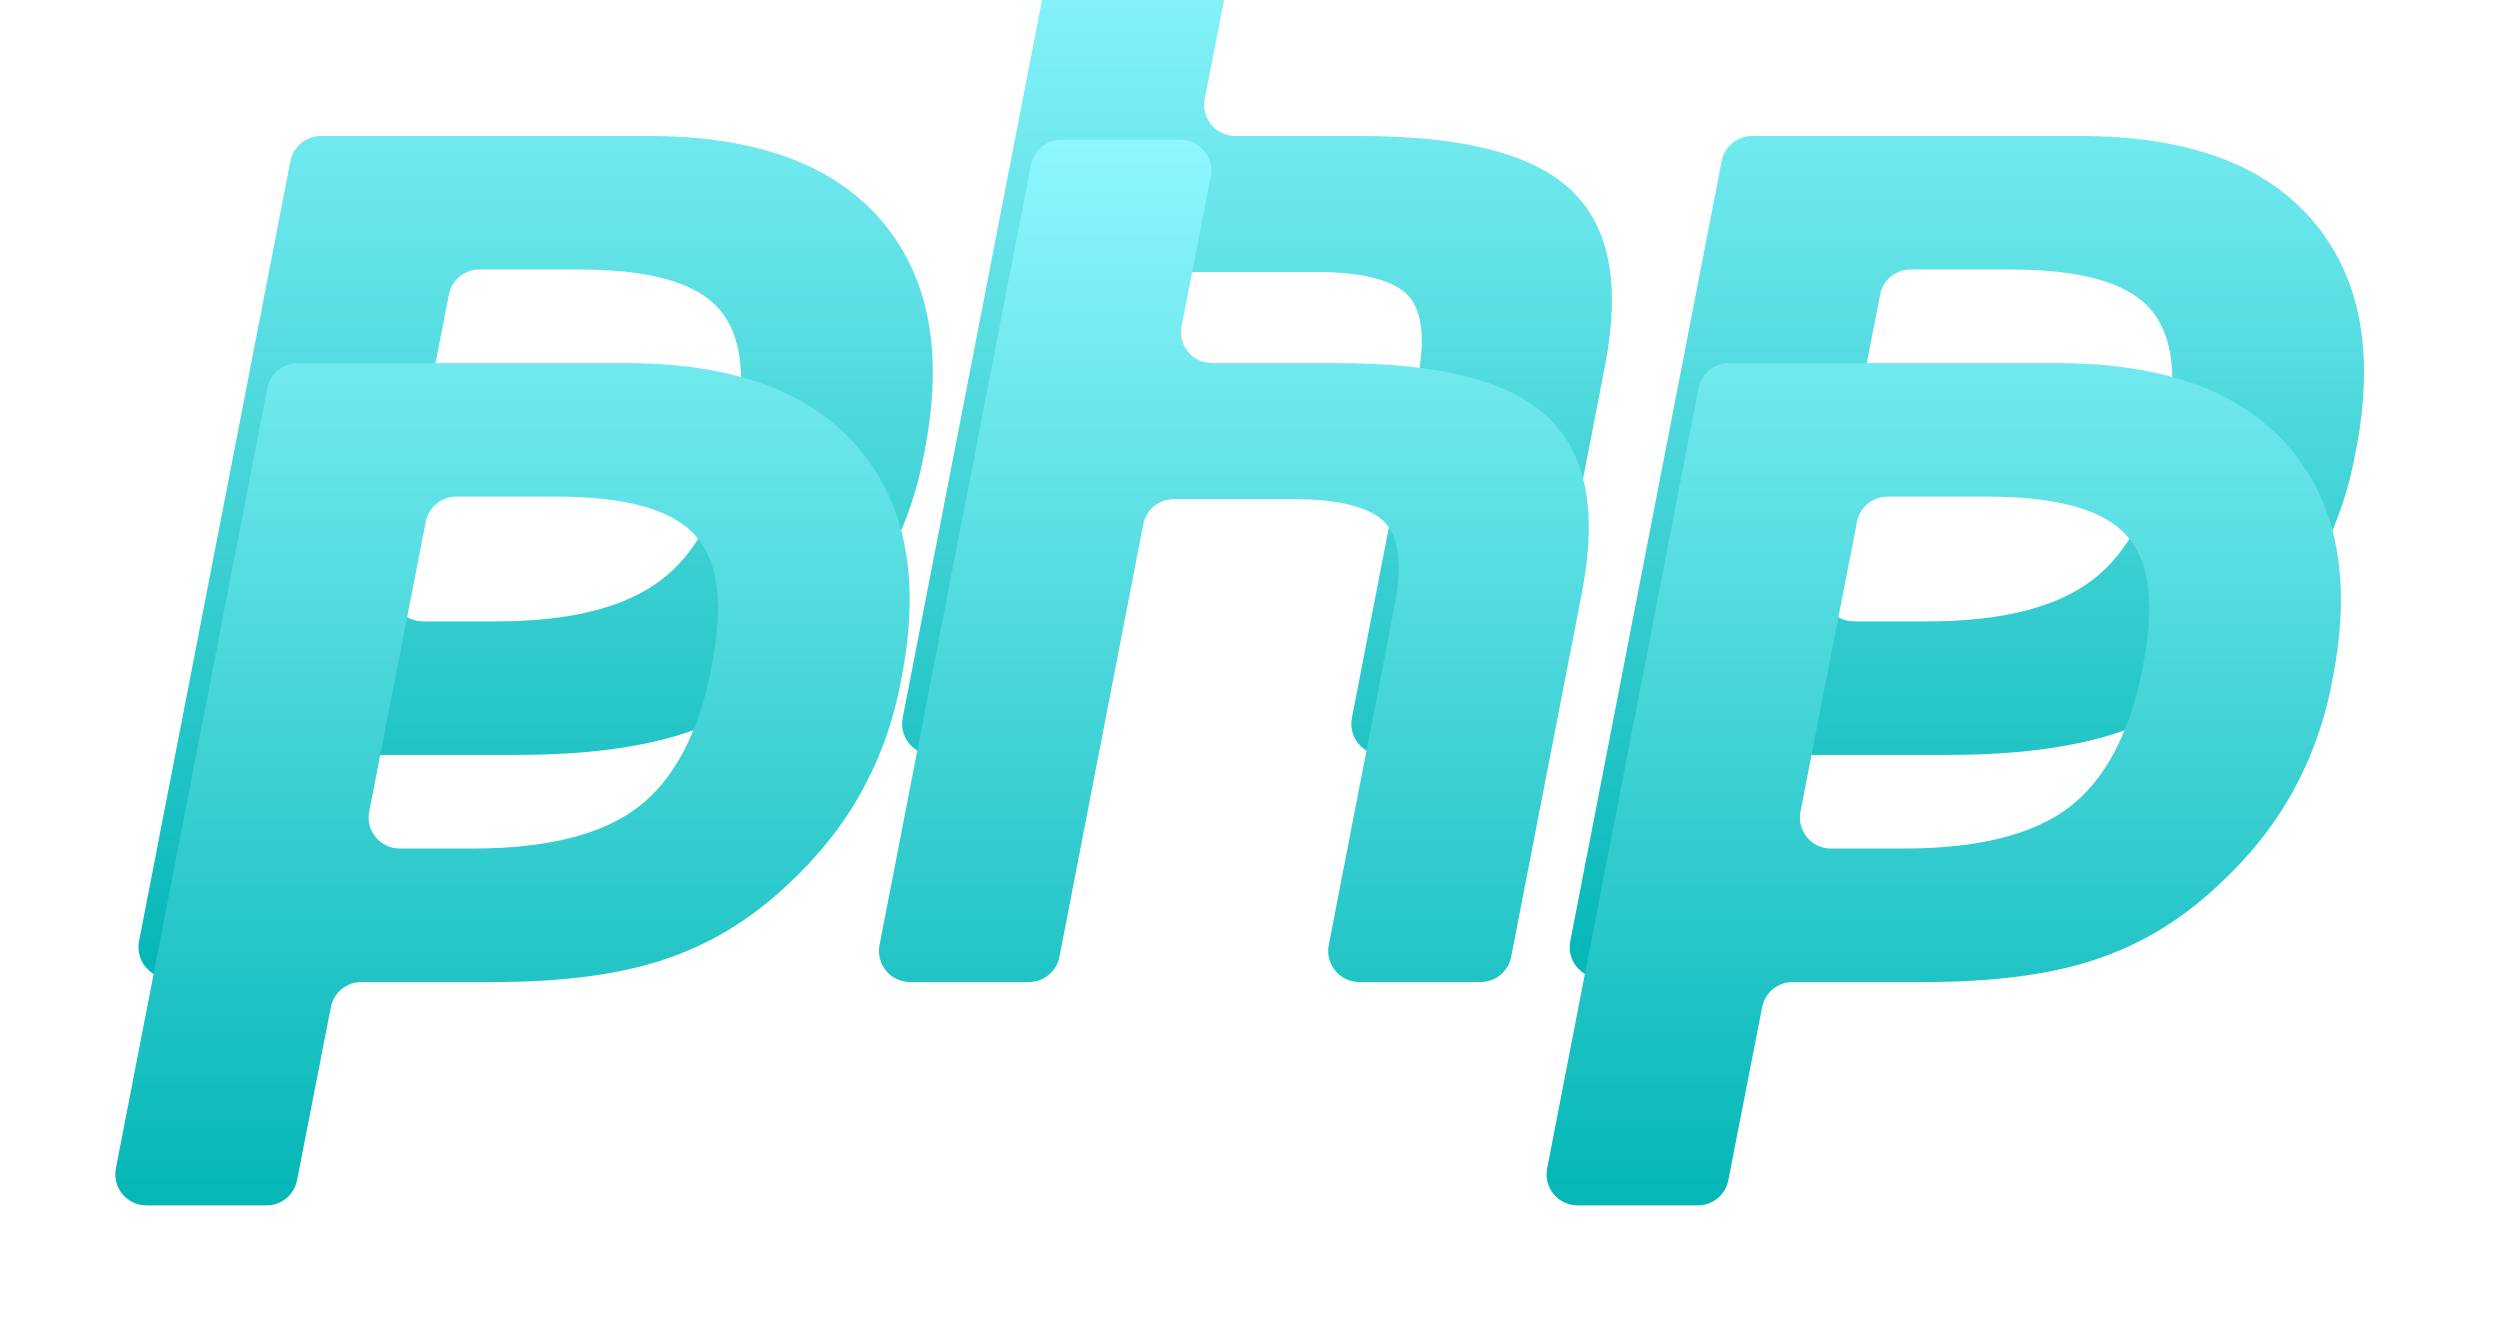 <svg width="161" height="85" viewBox="0 0 161 85" fill="none" xmlns="http://www.w3.org/2000/svg">
<g filter="url(#filter0_dii_114_267)">
<path d="M41.259 33.355C45.76 33.355 48.733 34.159 50.26 35.847C51.786 37.534 52.108 40.347 51.304 44.365C50.501 48.544 48.894 51.597 46.563 53.365C44.233 55.133 40.697 56.017 35.956 56.017H31.231C29.973 56.017 29.027 54.869 29.268 53.634L32.908 34.973C33.091 34.033 33.914 33.355 34.871 33.355H41.259ZM12.953 76.619C12.713 77.853 13.659 79 14.916 79H22.657C23.613 79 24.436 78.323 24.619 77.384L26.8 66.232C26.983 65.293 27.806 64.616 28.763 64.616H37.241C41.742 64.616 45.358 64.133 48.251 63.169C51.144 62.205 53.715 60.678 56.126 58.428C58.135 56.58 59.742 54.571 60.948 52.401C62.153 50.231 63.037 47.82 63.519 45.168C64.805 38.74 63.84 33.757 60.706 30.141C57.572 26.525 52.59 24.757 45.76 24.757H24.667C23.709 24.757 22.886 25.436 22.703 26.376L12.953 76.619ZM71.884 11.992C72.066 11.051 72.889 10.373 73.847 10.373H81.502C82.76 10.373 83.706 11.521 83.464 12.756L81.584 22.373C81.343 23.608 82.288 24.757 83.547 24.757H91.565C98.154 24.757 102.654 25.882 105.146 28.212C107.637 30.543 108.36 34.239 107.396 39.383L102.808 62.997C102.626 63.937 101.802 64.616 100.845 64.616H93.026C91.768 64.616 90.823 63.469 91.062 62.235L95.261 40.588C95.824 37.856 95.583 36.007 94.699 35.043C93.815 34.079 91.806 33.516 88.832 33.516H81.08C80.122 33.516 79.299 34.195 79.117 35.136L73.717 62.996C73.535 63.936 72.712 64.616 71.754 64.616H64.096C62.839 64.616 61.893 63.469 62.133 62.234L71.884 11.992ZM133.432 33.355C137.932 33.355 140.906 34.159 142.433 35.847C143.959 37.534 144.281 40.347 143.477 44.365C142.674 48.544 141.066 51.597 138.736 53.365C136.406 55.133 132.87 56.017 128.129 56.017H123.404C122.146 56.017 121.2 54.869 121.441 53.634L125.081 34.973C125.264 34.033 126.087 33.355 127.044 33.355H133.432ZM105.125 76.619C104.886 77.853 105.831 79 107.089 79H114.83C115.786 79 116.609 78.323 116.792 77.384L118.973 66.232C119.156 65.293 119.979 64.616 120.936 64.616H129.414C133.914 64.616 137.531 64.133 140.424 63.169C143.317 62.205 145.888 60.678 148.299 58.428C150.308 56.58 151.915 54.571 153.12 52.401C154.326 50.231 155.21 47.82 155.692 45.168C156.978 38.74 156.013 33.757 152.879 30.141C149.745 26.525 144.763 24.757 137.932 24.757H116.84C115.882 24.757 115.059 25.436 114.876 26.376L105.125 76.619Z" fill="url(#paint0_linear_114_267)"/>
</g>
<path d="M35.769 31.983C40.269 31.983 43.242 32.787 44.769 34.474C46.296 36.162 46.617 38.974 45.814 42.992C45.01 47.171 43.403 50.225 41.073 51.993C38.742 53.761 35.206 54.645 30.465 54.645H25.741C24.483 54.645 23.537 53.497 23.778 52.262L27.418 33.6C27.601 32.661 28.424 31.983 29.381 31.983H35.769ZM7.462 75.246C7.223 76.481 8.168 77.627 9.425 77.627H17.166C18.123 77.627 18.945 76.95 19.129 76.011L21.309 64.859C21.493 63.92 22.316 63.243 23.272 63.243H31.751C36.251 63.243 39.867 62.761 42.76 61.797C45.653 60.832 48.225 59.305 50.636 57.055C52.645 55.207 54.252 53.198 55.457 51.028C56.663 48.859 57.546 46.448 58.029 43.796C59.314 37.367 58.35 32.385 55.216 28.769C52.082 25.152 47.1 23.384 40.269 23.384H19.176C18.219 23.384 17.395 24.063 17.213 25.003L7.462 75.246ZM66.393 10.619C66.576 9.679 67.399 9 68.357 9H76.011C77.27 9 78.216 10.149 77.974 11.384L76.094 21.001C75.852 22.236 76.798 23.384 78.056 23.384H86.074C92.664 23.384 97.164 24.509 99.655 26.84C102.146 29.17 102.869 32.867 101.905 38.01L97.318 61.624C97.135 62.564 96.312 63.243 95.354 63.243H87.535C86.278 63.243 85.332 62.096 85.572 60.862L89.771 39.215C90.333 36.483 90.092 34.635 89.208 33.67C88.324 32.706 86.315 32.144 83.342 32.144H75.59C74.632 32.144 73.808 32.823 73.626 33.763L68.227 61.623C68.044 62.564 67.221 63.243 66.263 63.243H58.606C57.348 63.243 56.403 62.096 56.642 60.862L66.393 10.619ZM127.942 31.983C132.442 31.983 135.415 32.787 136.942 34.474C138.469 36.162 138.79 38.974 137.987 42.992C137.183 47.171 135.576 50.225 133.246 51.993C130.915 53.761 127.379 54.645 122.638 54.645H117.914C116.656 54.645 115.71 53.497 115.951 52.262L119.59 33.6C119.774 32.661 120.596 31.983 121.553 31.983H127.942ZM99.635 75.246C99.395 76.481 100.341 77.627 101.598 77.627H109.339C110.296 77.627 111.118 76.95 111.302 76.011L113.482 64.859C113.666 63.92 114.489 63.243 115.445 63.243H123.924C128.424 63.243 132.04 62.761 134.933 61.797C137.826 60.832 140.398 59.305 142.808 57.055C144.817 55.207 146.425 53.198 147.63 51.028C148.835 48.859 149.719 46.448 150.202 43.796C151.487 37.367 150.523 32.385 147.389 28.769C144.255 25.152 139.273 23.384 132.442 23.384H111.349C110.392 23.384 109.568 24.063 109.386 25.003L99.635 75.246Z" fill="url(#paint1_linear_114_267)"/>
<defs>
<filter id="filter0_dii_114_267" x="0.915" y="-5.627" width="159.33" height="90.627" filterUnits="userSpaceOnUse" color-interpolation-filters="sRGB">
<feFlood flood-opacity="0" result="BackgroundImageFix"/>
<feColorMatrix in="SourceAlpha" type="matrix" values="0 0 0 0 0 0 0 0 0 0 0 0 0 0 0 0 0 0 127 0" result="hardAlpha"/>
<feOffset dx="-4" dy="-2"/>
<feGaussianBlur stdDeviation="4"/>
<feComposite in2="hardAlpha" operator="out"/>
<feColorMatrix type="matrix" values="0 0 0 0 0.07 0 0 0 0 0.635 0 0 0 0 0.671 0 0 0 0.52 0"/>
<feBlend mode="normal" in2="BackgroundImageFix" result="effect1_dropShadow_114_267"/>
<feBlend mode="normal" in="SourceGraphic" in2="effect1_dropShadow_114_267" result="shape"/>
<feColorMatrix in="SourceAlpha" type="matrix" values="0 0 0 0 0 0 0 0 0 0 0 0 0 0 0 0 0 0 127 0" result="hardAlpha"/>
<feOffset dy="-16"/>
<feGaussianBlur stdDeviation="8"/>
<feComposite in2="hardAlpha" operator="arithmetic" k2="-1" k3="1"/>
<feColorMatrix type="matrix" values="0 0 0 0 1 0 0 0 0 1 0 0 0 0 1 0 0 0 0.58 0"/>
<feBlend mode="normal" in2="shape" result="effect2_innerShadow_114_267"/>
<feColorMatrix in="SourceAlpha" type="matrix" values="0 0 0 0 0 0 0 0 0 0 0 0 0 0 0 0 0 0 127 0" result="hardAlpha"/>
<feOffset dy="2"/>
<feGaussianBlur stdDeviation="1.5"/>
<feComposite in2="hardAlpha" operator="arithmetic" k2="-1" k3="1"/>
<feColorMatrix type="matrix" values="0 0 0 0 1 0 0 0 0 1 0 0 0 0 1 0 0 0 0.41 0"/>
<feBlend mode="normal" in2="effect2_innerShadow_114_267" result="effect3_innerShadow_114_267"/>
</filter>
<linearGradient id="paint0_linear_114_267" x1="84.368" y1="10.373" x2="84.368" y2="79" gradientUnits="userSpaceOnUse">
<stop stop-color="#8EF7FE"/>
<stop offset="0.984" stop-color="#06B7B7"/>
</linearGradient>
<linearGradient id="paint1_linear_114_267" x1="78.877" y1="9" x2="78.877" y2="77.627" gradientUnits="userSpaceOnUse">
<stop stop-color="#8EF7FE"/>
<stop offset="0.984" stop-color="#06B7B7"/>
</linearGradient>
</defs>
</svg>
